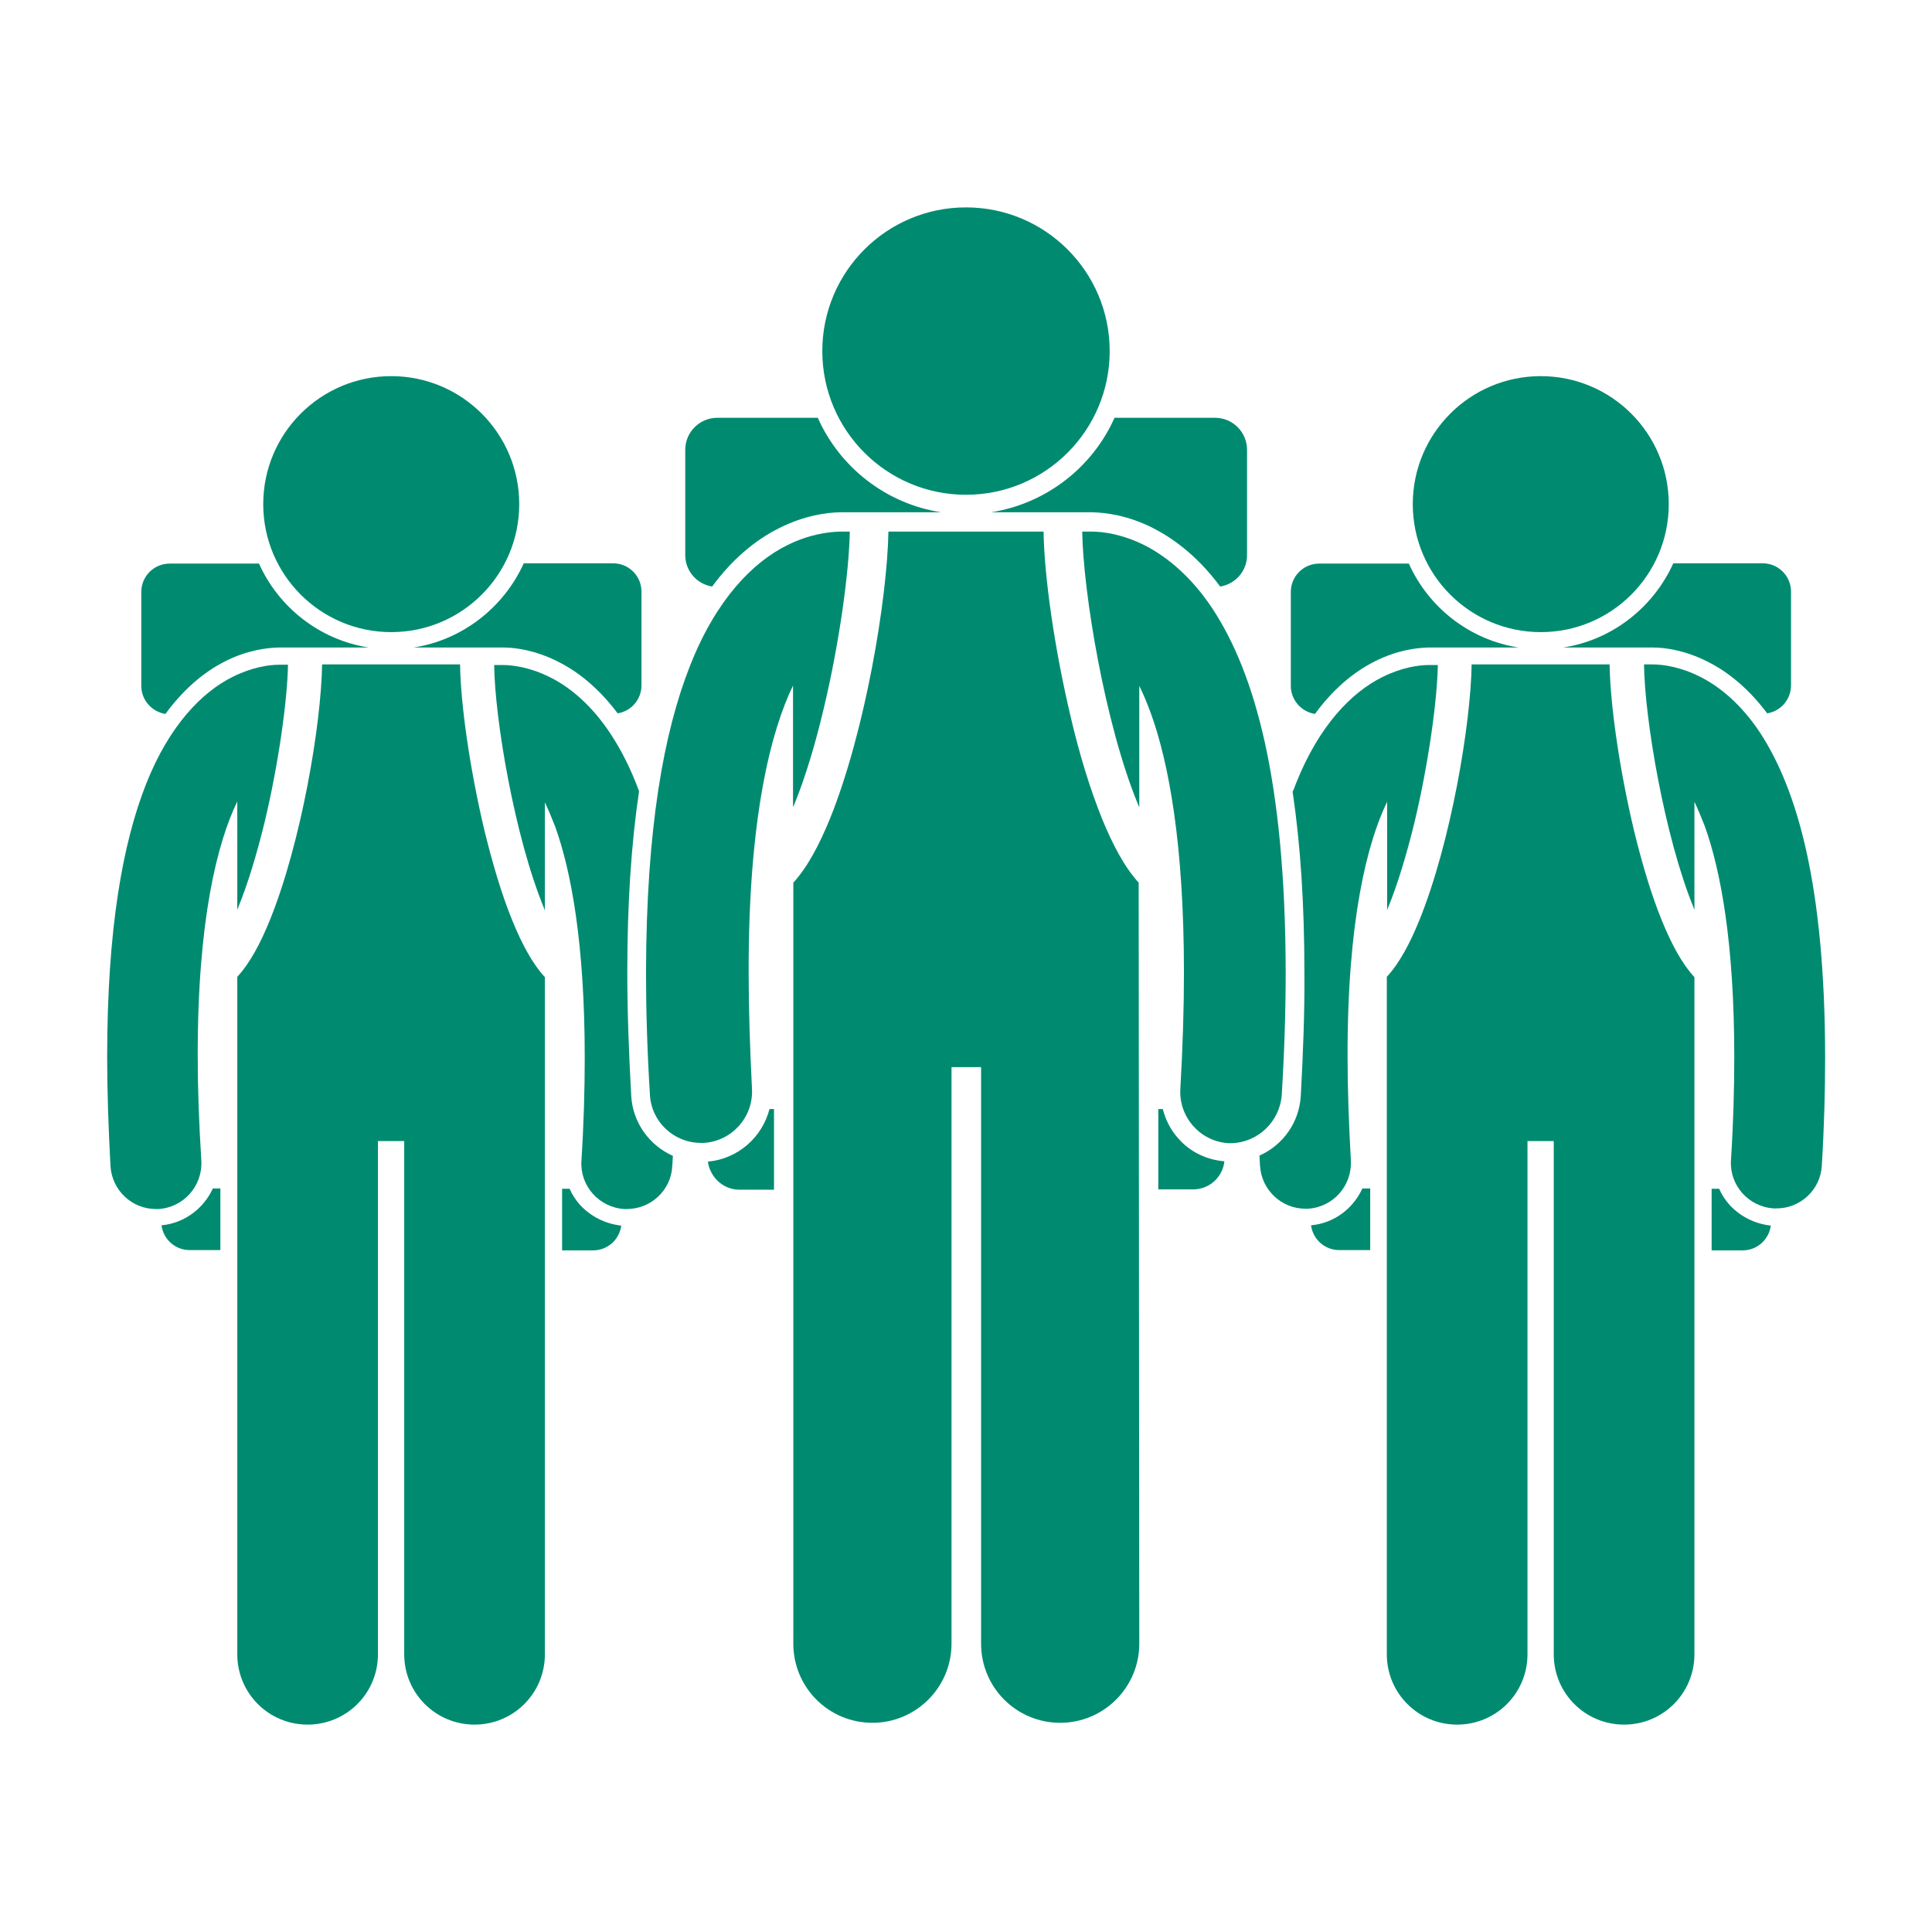 <?xml version="1.0" encoding="utf-8"?>
<!-- Generator: Adobe Illustrator 23.0.1, SVG Export Plug-In . SVG Version: 6.00 Build 0)  -->
<svg version="1.1" id="Layer_1" xmlns="http://www.w3.org/2000/svg" xmlns:xlink="http://www.w3.org/1999/xlink" x="0px" y="0px"
	 viewBox="0 0 64 64" style="enable-background:new 0 0 64 64;" xml:space="preserve">
<style type="text/css">
	.st0{fill-rule:evenodd;clip-rule:evenodd;fill:#008B70;}
	.st1{fill:#008B70;}
	.st2{fill:#FFFFFF;}
	.st3{fill:none;}
</style>
<g>
	<g>
		<path class="st1" d="M19.21,39.91c-0.14-0.16-0.26-0.34-0.34-0.53h-0.25v2.04h1.03c0.48,0,0.87-0.36,0.93-0.82
			C20.05,40.54,19.57,40.3,19.21,39.91z"/>
		<path class="st1" d="M7.05,39.37c-0.3,0.66-0.94,1.15-1.7,1.22c0.06,0.46,0.45,0.82,0.93,0.82H7.3v-2.04L7.05,39.37L7.05,39.37z"
			/>
		<path class="st1" d="M13.7,21.45h2.9c0.03,0,0.06,0,0.08,0c0.4,0,1.05,0.09,1.79,0.46c0.53,0.26,1.28,0.77,1.99,1.72
			c0.45-0.07,0.79-0.46,0.79-0.93V19.6c0-0.52-0.42-0.94-0.94-0.94h-2.96C16.69,20.12,15.32,21.2,13.7,21.45z"/>
		<path class="st1" d="M7.45,21.91c0.73-0.37,1.37-0.45,1.78-0.46c0.04,0,0.06,0,0.09,0h2.9c-1.63-0.25-2.99-1.33-3.64-2.78H5.62
			c-0.52,0-0.94,0.42-0.94,0.94v3.11c0,0.47,0.35,0.86,0.8,0.93C6.05,22.87,6.72,22.28,7.45,21.91z"/>
		<path class="st1" d="M20.91,36.3c-0.08-1.44-0.13-2.82-0.13-4.09c0-2.26,0.13-4.26,0.39-6c-0.28-0.76-0.6-1.38-0.95-1.91
			c-0.62-0.94-1.34-1.54-2.01-1.87c-0.64-0.32-1.21-0.4-1.55-0.4c-0.02,0-0.04,0-0.07,0h-0.22c0.02,1.79,0.68,5.7,1.65,8.05
			c0.01,0.03,0.02,0.05,0.03,0.08v-3.58c0.11,0.23,0.22,0.49,0.34,0.8c0.53,1.47,0.98,3.88,0.98,7.65c0,1.04-0.03,2.18-0.11,3.43
			c-0.05,0.83,0.59,1.54,1.42,1.59c0.03,0,0.06,0,0.09,0c0.79,0,1.46-0.62,1.5-1.42c0.01-0.11,0.01-0.22,0.02-0.34
			C21.51,37.94,20.96,37.19,20.91,36.3z"/>
		<path class="st1" d="M6.55,35.01c-0.01-4.56,0.66-7.12,1.31-8.46v3.59c0.01-0.03,0.02-0.05,0.03-0.08c0.33-0.8,0.62-1.79,0.87-2.8
			c0.47-1.96,0.76-4.07,0.78-5.24H9.32c-0.02,0-0.05,0-0.07,0c-0.34,0-0.9,0.08-1.54,0.4c-1.01,0.5-2.1,1.6-2.87,3.55
			c-0.77,1.95-1.29,4.78-1.29,9.05c0,1.1,0.04,2.3,0.11,3.61c0.05,0.8,0.71,1.42,1.5,1.42c0.03,0,0.06,0,0.09,0
			c0.83-0.05,1.46-0.76,1.42-1.59C6.59,37.19,6.55,36.05,6.55,35.01z"/>
		<path class="st1" d="M18.05,32.37c-0.43-0.47-0.77-1.12-1.08-1.88c-0.36-0.88-0.66-1.91-0.92-2.97c-0.49-2.06-0.79-4.19-0.81-5.51
			h-4.57c-0.03,1.99-0.69,5.9-1.73,8.47c-0.31,0.76-0.65,1.41-1.08,1.88V54.8c0,1.29,1.04,2.33,2.33,2.33
			c1.29,0,2.33-1.04,2.33-2.33v-17h0.87v17c0,1.29,1.04,2.33,2.33,2.33c1.29,0,2.33-1.04,2.33-2.33L18.05,32.37L18.05,32.37z"/>
		<circle class="st1" cx="12.96" cy="16.7" r="4.24"/>
		<path class="st1" d="M45.13,39.37c-0.3,0.66-0.93,1.15-1.7,1.22c0.06,0.46,0.45,0.82,0.93,0.82h1.03v-2.04L45.13,39.37
			L45.13,39.37z"/>
		<path class="st1" d="M57.29,39.91c-0.14-0.16-0.26-0.34-0.34-0.53H56.7v2.04h1.03c0.48,0,0.87-0.36,0.93-0.82
			C58.13,40.54,57.65,40.3,57.29,39.91z"/>
		<path class="st1" d="M45.54,21.91c0.73-0.37,1.37-0.45,1.78-0.46c0.04,0,0.06,0,0.09,0h2.9c-1.63-0.25-2.99-1.33-3.64-2.78H43.7
			c-0.52,0-0.94,0.42-0.94,0.94v3.11c0,0.47,0.35,0.86,0.8,0.93C44.13,22.87,44.8,22.28,45.54,21.91z"/>
		<path class="st1" d="M51.78,21.45h2.9c0.03,0,0.06,0,0.08,0c0.4,0,1.05,0.09,1.79,0.46c0.53,0.26,1.28,0.77,1.99,1.72
			c0.45-0.07,0.79-0.46,0.79-0.93V19.6c0-0.52-0.42-0.94-0.94-0.94h-2.96C54.77,20.12,53.41,21.2,51.78,21.45z"/>
		<path class="st1" d="M43.09,36.3c-0.05,0.89-0.6,1.64-1.37,1.98c0.01,0.11,0.01,0.22,0.02,0.34c0.05,0.8,0.71,1.42,1.5,1.42
			c0.03,0,0.06,0,0.09,0c0.83-0.05,1.46-0.76,1.42-1.59c-0.07-1.25-0.11-2.39-0.11-3.43c-0.01-4.56,0.66-7.12,1.31-8.46v3.59
			c0.01-0.03,0.02-0.05,0.03-0.08c0.33-0.8,0.62-1.79,0.87-2.8c0.47-1.96,0.76-4.07,0.78-5.24H47.4c-0.02,0-0.05,0-0.07,0
			c-0.34,0-0.9,0.08-1.54,0.4c-1.01,0.5-2.1,1.6-2.87,3.55c-0.03,0.08-0.06,0.17-0.1,0.25c0.26,1.75,0.39,3.73,0.39,5.99
			C43.22,33.48,43.17,34.85,43.09,36.3z"/>
		<path class="st1" d="M56.13,32.37c-0.43-0.47-0.77-1.12-1.08-1.88c-0.36-0.88-0.66-1.91-0.92-2.97c-0.49-2.06-0.79-4.19-0.81-5.51
			h-4.57c-0.03,1.99-0.69,5.9-1.73,8.47c-0.31,0.76-0.65,1.41-1.08,1.88V54.8c0,1.29,1.04,2.33,2.33,2.33
			c1.29,0,2.33-1.04,2.33-2.33v-17h0.87v17c0,1.29,1.04,2.33,2.33,2.33c1.29,0,2.33-1.04,2.33-2.33L56.13,32.37L56.13,32.37z"/>
		<path class="st1" d="M56.1,30.06c0.01,0.03,0.02,0.05,0.03,0.08v-3.58c0.11,0.23,0.22,0.49,0.34,0.8
			c0.53,1.47,0.98,3.88,0.98,7.65c0,1.04-0.03,2.18-0.11,3.43c-0.05,0.83,0.59,1.54,1.42,1.59c0.03,0,0.06,0,0.09,0
			c0.79,0,1.46-0.62,1.5-1.42c0.08-1.31,0.11-2.5,0.11-3.61c-0.01-5.68-0.92-8.83-2.15-10.72c-0.62-0.94-1.34-1.54-2.01-1.87
			c-0.64-0.32-1.21-0.4-1.55-0.4c-0.02,0-0.04,0-0.07,0h-0.22C54.48,23.8,55.14,27.71,56.1,30.06z"/>
		<circle class="st1" cx="51.04" cy="16.7" r="4.24"/>
		<path class="st1" d="M39.03,37.71c-0.25-0.28-0.42-0.61-0.51-0.97h-0.15v2.66h1.15c0.54,0,0.98-0.4,1.04-0.93
			C39.97,38.42,39.42,38.16,39.03,37.71z"/>
		<path class="st1" d="M25.64,27.98v-0.01C25.64,27.97,25.64,27.98,25.64,27.98C25.64,27.98,25.64,27.98,25.64,27.98z"/>
		<path class="st1" d="M25.64,36.74h-0.15c-0.24,0.93-1.04,1.65-2.04,1.74c0.07,0.52,0.51,0.93,1.04,0.93h1.15L25.64,36.74
			L25.64,36.74z"/>
		<path class="st1" d="M38.36,27.98C38.36,27.98,38.36,27.98,38.36,27.98c0,0,0-0.01,0-0.02V27.98z"/>
		<path class="st1" d="M25.82,17.49c0.82-0.41,1.54-0.51,2-0.52c0.04,0,0.07,0,0.1,0h3.26c-1.83-0.28-3.36-1.49-4.09-3.13h-3.33
			c-0.58,0-1.06,0.47-1.06,1.06v3.49c0,0.53,0.39,0.96,0.89,1.04C24.23,18.56,24.99,17.9,25.82,17.49z"/>
		<path class="st1" d="M32.83,16.97h3.26c0.03,0,0.06,0,0.09,0c0.45,0.01,1.18,0.1,2.01,0.52c0.59,0.3,1.44,0.87,2.23,1.94
			c0.5-0.08,0.89-0.51,0.89-1.04V14.9c0-0.58-0.47-1.06-1.06-1.06h-3.33C36.19,15.48,34.66,16.68,32.83,16.97z"/>
		<path class="st1" d="M42.46,36.26c0.09-1.47,0.13-2.81,0.13-4.05c-0.01-6.39-1.03-9.92-2.42-12.04c-0.7-1.06-1.51-1.73-2.26-2.11
			c-0.72-0.36-1.36-0.45-1.74-0.45c-0.02,0-0.05,0-0.07,0h-0.25c0.03,2.01,0.76,6.41,1.85,9.04c0.01,0.03,0.03,0.06,0.04,0.09v-4.02
			c0.13,0.26,0.25,0.55,0.38,0.9c0.6,1.65,1.1,4.36,1.1,8.6c0,1.17-0.04,2.45-0.12,3.86c-0.05,0.93,0.66,1.73,1.59,1.79
			c0.03,0,0.07,0,0.1,0C41.66,37.85,42.4,37.16,42.46,36.26z"/>
		<path class="st1" d="M24.8,32.21c-0.01-5.12,0.74-8,1.47-9.5v4.03c0.01-0.03,0.02-0.06,0.04-0.09c0.37-0.9,0.7-2.01,0.97-3.15
			c0.53-2.21,0.85-4.58,0.87-5.89h-0.25c-0.03,0-0.05,0-0.08,0c-0.38,0.01-1.02,0.09-1.74,0.45c-1.14,0.56-2.36,1.8-3.22,3.99
			c-0.87,2.2-1.45,5.37-1.46,10.17c0,1.24,0.04,2.59,0.13,4.05c0.05,0.9,0.8,1.59,1.69,1.59c0.03,0,0.07,0,0.1,0
			c0.93-0.06,1.64-0.86,1.59-1.79C24.84,34.66,24.8,33.37,24.8,32.21z"/>
		<path class="st1" d="M37.72,29.24c-0.48-0.53-0.86-1.26-1.21-2.11c-0.4-0.99-0.75-2.14-1.03-3.33c-0.55-2.31-0.89-4.71-0.91-6.19
			h-5.14c-0.04,2.24-0.77,6.63-1.94,9.52c-0.35,0.85-0.73,1.58-1.21,2.11v25.21c0,1.45,1.17,2.62,2.62,2.62
			c1.44,0,2.62-1.17,2.62-2.62v-19.1h0.98v19.1c0,1.45,1.17,2.62,2.62,2.62c1.44,0,2.62-1.17,2.62-2.62L37.72,29.24L37.72,29.24z"/>
		<circle class="st1" cx="32" cy="11.63" r="4.76"/>
	</g>
</g>
</svg>
